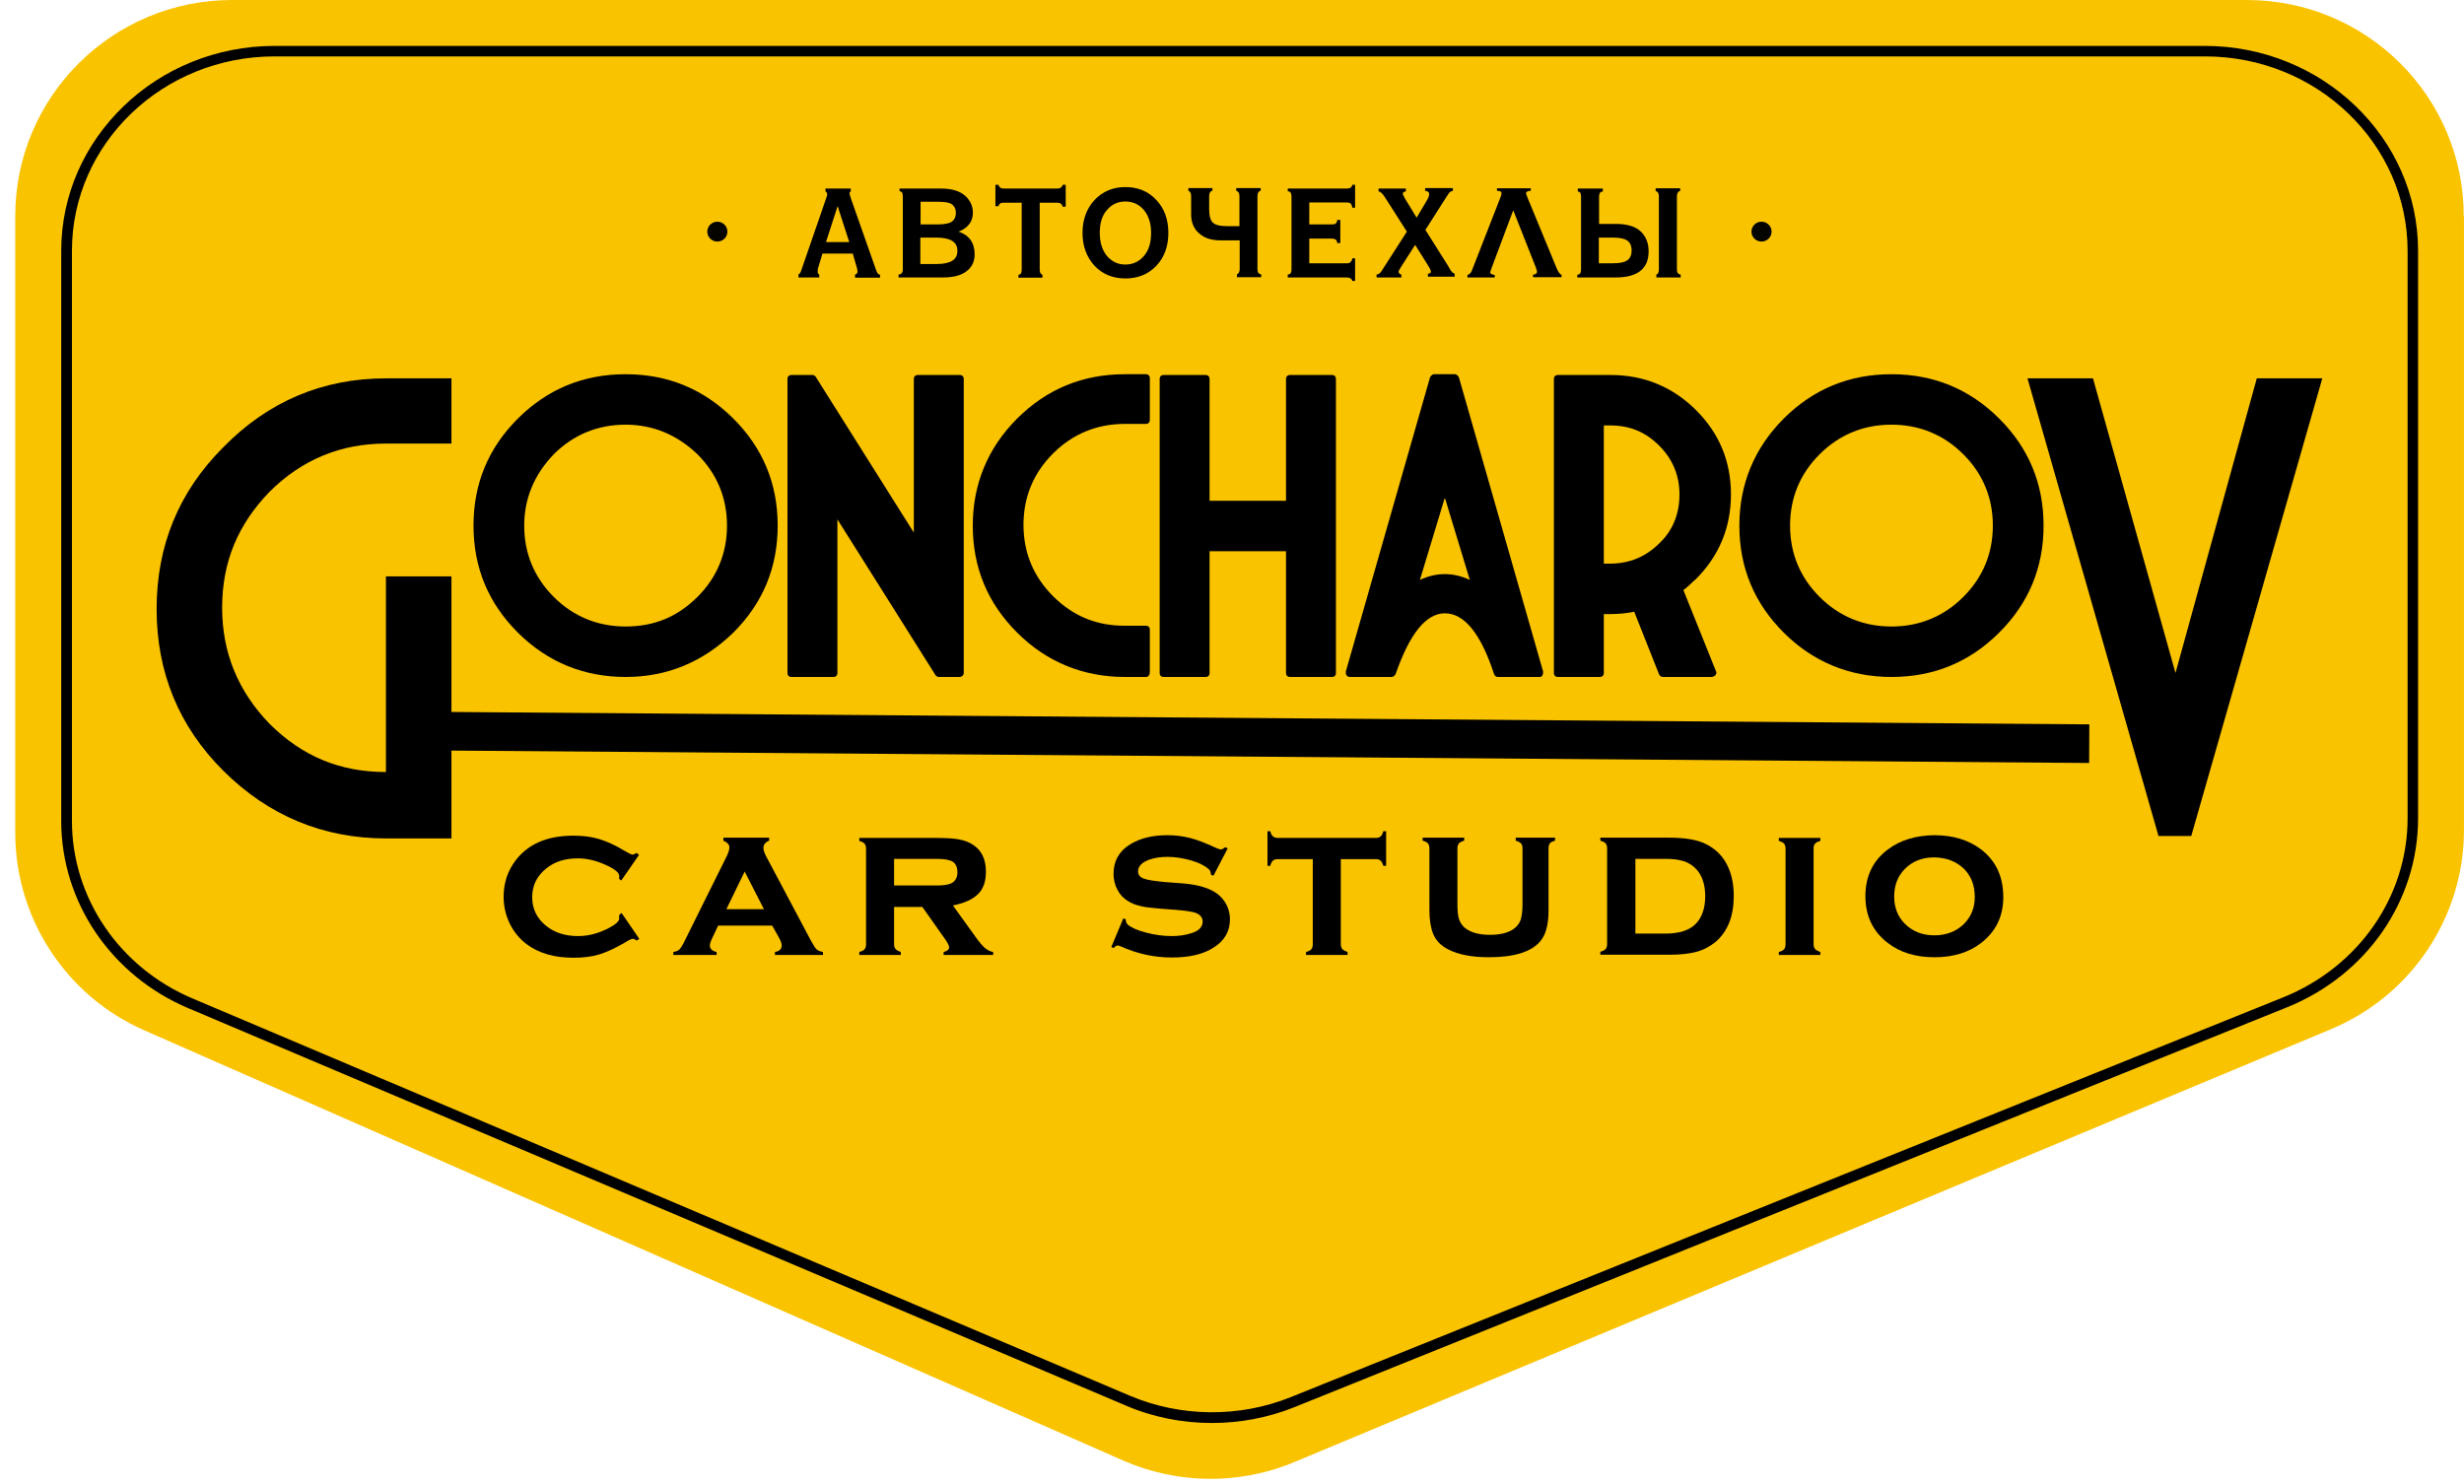 <svg width="161" height="97" viewBox="0 0 161 97" fill="none" xmlns="http://www.w3.org/2000/svg">
<path fill-rule="evenodd" clip-rule="evenodd" d="M160.982 14.114C160.982 6.316 154.637 0 146.803 0C116.452 0 45.528 0 15.176 0C7.343 0 0.998 6.316 0.998 14.114C0.998 26.405 0.998 43.857 0.998 54.438C0.998 60.022 4.318 65.102 9.453 67.348C25.479 74.397 59.886 89.521 73.377 95.447C76.942 97.009 80.998 97.058 84.596 95.544C98.659 89.667 135.422 74.316 152.298 67.267C157.564 65.069 160.998 59.941 160.998 54.243V14.114H160.982Z" fill="#FAC300"/>
<path d="M79.182 93C77.259 93 75.335 92.624 73.558 91.857C63.549 87.612 41.493 78.256 24.915 71.235L12.314 65.895C7.26 63.757 4 58.956 4 53.65V16.389C4 9.009 10.26 3 17.938 3H144.062C151.74 3 158 9.009 158 16.389V53.47C158 58.874 154.642 63.724 149.442 65.83L84.562 91.971C82.85 92.657 81.024 93 79.182 93ZM17.938 3.686C10.635 3.686 4.701 9.384 4.701 16.389V53.65C4.701 58.678 7.798 63.234 12.591 65.259L25.192 70.598C41.754 77.619 63.81 86.975 73.835 91.22C77.161 92.624 80.975 92.657 84.317 91.318L149.197 65.177C154.12 63.185 157.315 58.597 157.315 53.47V16.389C157.315 9.384 151.382 3.686 144.079 3.686H17.938Z" fill="black"/>
<path d="M25.217 24.727H29.498V28.989H25.217C22.284 28.989 19.747 30.015 17.607 32.146C15.546 34.277 14.515 36.723 14.515 39.722C14.515 42.642 15.546 45.167 17.607 47.298C19.747 49.429 22.205 50.455 25.217 50.455V37.67H29.498V54.795H25.217C21.095 54.795 17.528 53.296 14.595 50.376C11.661 47.456 10.234 43.904 10.234 39.801C10.234 35.697 11.661 32.146 14.595 29.226C17.528 26.227 21.095 24.727 25.217 24.727Z" fill="black"/>
<path d="M40.876 27.501C38.99 27.501 37.36 28.161 35.984 29.531C34.659 30.9 33.945 32.473 33.945 34.401C33.945 36.278 34.608 37.901 35.984 39.271C37.309 40.641 38.94 41.301 40.876 41.301C42.762 41.301 44.392 40.641 45.769 39.271C47.093 37.952 47.756 36.329 47.756 34.401C47.756 32.524 47.093 30.9 45.769 29.531C44.392 28.161 42.762 27.501 40.876 27.501ZM40.876 43.989C38.226 43.989 35.933 43.026 34.047 41.148C32.161 39.271 31.244 36.988 31.244 34.35C31.244 31.712 32.161 29.429 34.047 27.552C35.933 25.675 38.226 24.762 40.876 24.762C43.526 24.762 45.819 25.675 47.705 27.552C49.591 29.429 50.559 31.712 50.559 34.35C50.559 36.988 49.642 39.271 47.705 41.148C45.819 43.026 43.526 43.989 40.876 43.989Z" fill="black"/>
<path d="M40.877 44.243C38.176 44.243 35.781 43.279 33.844 41.351C31.908 39.423 30.939 37.09 30.939 34.35C30.939 31.61 31.908 29.277 33.844 27.349C35.781 25.421 38.125 24.457 40.877 24.457C43.629 24.457 45.973 25.421 47.91 27.349C49.847 29.277 50.815 31.61 50.815 34.35C50.815 37.09 49.847 39.423 47.91 41.351C45.922 43.279 43.578 44.243 40.877 44.243ZM40.877 25.015C38.278 25.015 36.087 25.928 34.252 27.755C32.417 29.581 31.5 31.813 31.5 34.35C31.5 36.937 32.417 39.119 34.252 40.945C36.087 42.772 38.329 43.685 40.877 43.685C43.476 43.685 45.668 42.772 47.502 40.945C49.337 39.119 50.254 36.887 50.254 34.35C50.254 31.763 49.337 29.53 47.502 27.755C45.668 25.928 43.425 25.015 40.877 25.015ZM40.877 41.503C38.89 41.503 37.208 40.793 35.832 39.423C34.456 38.053 33.742 36.328 33.742 34.401C33.742 32.473 34.456 30.748 35.832 29.378C37.208 28.008 38.941 27.298 40.877 27.298C42.814 27.298 44.547 28.008 45.922 29.378C47.298 30.748 48.012 32.473 48.012 34.401C48.012 36.379 47.298 38.053 45.922 39.423C44.547 40.793 42.814 41.503 40.877 41.503ZM40.877 27.755C39.042 27.755 37.463 28.414 36.189 29.683C34.914 31.002 34.252 32.574 34.252 34.35C34.252 36.176 34.914 37.749 36.189 39.017C37.463 40.286 39.042 40.945 40.877 40.945C42.712 40.945 44.241 40.336 45.566 39.017C46.84 37.749 47.502 36.176 47.502 34.35C47.502 32.523 46.84 30.951 45.566 29.683C44.241 28.414 42.661 27.755 40.877 27.755Z" fill="black"/>
<path d="M51.658 43.989V24.762H53.034L59.914 35.72V24.762H62.666V43.989H61.29L54.41 32.98V43.989H51.658Z" fill="black"/>
<path d="M62.718 44.243H61.342C61.24 44.243 61.189 44.192 61.138 44.141L54.717 33.944V43.989C54.717 44.141 54.615 44.243 54.462 44.243H51.71C51.557 44.243 51.455 44.141 51.455 43.989V24.762C51.455 24.609 51.557 24.508 51.71 24.508H53.086C53.188 24.508 53.239 24.559 53.29 24.609L59.711 34.807V24.762C59.711 24.609 59.813 24.508 59.966 24.508H62.718C62.871 24.508 62.973 24.609 62.973 24.762V43.989C62.973 44.141 62.82 44.243 62.718 44.243ZM61.444 43.736H62.412V25.015H60.17V35.72C60.17 35.821 60.068 35.923 59.966 35.973C59.864 36.024 59.711 35.973 59.66 35.872L52.831 25.015H51.863V43.736H54.105V33.031C54.105 32.929 54.207 32.828 54.309 32.777C54.411 32.727 54.564 32.777 54.615 32.879L61.444 43.736Z" fill="black"/>
<path d="M73.499 24.762H74.875V27.501H73.499C71.614 27.501 69.983 28.161 68.607 29.531C67.282 30.9 66.619 32.473 66.619 34.401C66.619 36.278 67.282 37.901 68.607 39.271C69.983 40.641 71.563 41.301 73.499 41.301H74.875V44.04H73.499C70.849 44.04 68.556 43.076 66.67 41.199C64.785 39.322 63.816 37.039 63.816 34.401C63.816 31.763 64.785 29.48 66.67 27.603C68.556 25.675 70.798 24.762 73.499 24.762Z" fill="black"/>
<path d="M74.876 44.243H73.5C70.799 44.243 68.404 43.279 66.467 41.351C64.531 39.423 63.562 37.09 63.562 34.35C63.562 31.661 64.531 29.277 66.467 27.349C68.404 25.421 70.748 24.457 73.5 24.457H74.876C75.029 24.457 75.131 24.558 75.131 24.711V27.45C75.131 27.602 75.029 27.704 74.876 27.704H73.5C71.666 27.704 70.086 28.363 68.812 29.632C67.538 30.9 66.875 32.473 66.875 34.299C66.875 36.126 67.538 37.698 68.812 38.967C70.137 40.286 71.666 40.895 73.5 40.895H74.876C75.029 40.895 75.131 40.996 75.131 41.148V43.888C75.131 44.141 75.029 44.243 74.876 44.243ZM73.5 25.015C70.901 25.015 68.71 25.928 66.875 27.755C65.04 29.581 64.123 31.813 64.123 34.35C64.123 36.937 65.04 39.119 66.875 40.945C68.71 42.772 70.952 43.685 73.5 43.685H74.621V41.453H73.5C71.513 41.453 69.831 40.742 68.404 39.373C67.028 38.003 66.314 36.278 66.314 34.35C66.314 32.422 67.028 30.697 68.404 29.327C69.831 27.958 71.513 27.247 73.5 27.247H74.621V25.015H73.5Z" fill="black"/>
<path d="M78.781 35.72V43.989H76.029V24.762H78.781V32.98H84.285V24.762H87.037V43.989H84.285V35.72H78.781Z" fill="black"/>
<path d="M87.036 44.243H84.284C84.131 44.243 84.029 44.141 84.029 43.989V36.024H79.035V43.989C79.035 44.141 78.933 44.243 78.78 44.243H76.028C75.875 44.243 75.773 44.141 75.773 43.989V24.762C75.773 24.609 75.875 24.508 76.028 24.508H78.78C78.933 24.508 79.035 24.609 79.035 24.762V32.727H84.029V24.762C84.029 24.609 84.131 24.508 84.284 24.508H87.036C87.189 24.508 87.291 24.609 87.291 24.762V43.989C87.291 44.141 87.189 44.243 87.036 44.243ZM84.539 43.736H86.781V25.015H84.539V32.98C84.539 33.132 84.437 33.234 84.284 33.234H78.78C78.627 33.234 78.525 33.132 78.525 32.98V25.015H76.283V43.736H78.525V35.77C78.525 35.618 78.627 35.517 78.78 35.517H84.284C84.437 35.517 84.539 35.618 84.539 35.77V43.736V43.736Z" fill="black"/>
<path d="M88.189 43.989L93.693 24.762H95.069L100.573 43.989H97.821C96.904 41.25 95.783 39.88 94.356 39.88C92.98 39.88 91.859 41.25 90.89 43.989H88.189ZM94.407 31.611L92.317 38.46C93.693 37.546 95.069 37.546 96.445 38.46L94.407 31.611Z" fill="black"/>
<path d="M100.625 44.243H97.873C97.771 44.243 97.669 44.192 97.618 44.04C96.752 41.402 95.682 40.083 94.408 40.083C93.185 40.083 92.114 41.402 91.197 44.04C91.146 44.141 91.044 44.243 90.942 44.243H88.19C88.088 44.243 88.037 44.192 87.987 44.141C87.936 44.091 87.936 43.989 87.936 43.888L93.439 24.66C93.49 24.558 93.592 24.457 93.694 24.457H95.07C95.172 24.457 95.274 24.558 95.325 24.66L100.829 43.888C100.829 43.989 100.829 44.04 100.778 44.141C100.778 44.192 100.676 44.243 100.625 44.243ZM98.026 43.736H100.268L94.917 25.015H93.949L88.598 43.736H90.789C91.758 40.945 92.93 39.626 94.408 39.626C95.886 39.575 97.109 40.945 98.026 43.736ZM96.497 38.764C96.446 38.764 96.395 38.764 96.344 38.713C95.07 37.85 93.796 37.85 92.471 38.713C92.369 38.764 92.267 38.764 92.165 38.713C92.064 38.662 92.013 38.51 92.064 38.409L94.153 31.56C94.204 31.357 94.612 31.357 94.663 31.56L96.752 38.409C96.803 38.51 96.752 38.611 96.65 38.713C96.599 38.713 96.548 38.764 96.497 38.764ZM94.408 32.524L92.777 37.901C93.847 37.394 94.968 37.394 96.039 37.901L94.408 32.524Z" fill="black"/>
<path d="M104.539 37.141H105.202C106.527 37.141 107.648 36.684 108.616 35.72C109.533 34.807 110.043 33.64 110.043 32.321C110.043 31.002 109.584 29.835 108.616 28.922C107.699 27.958 106.527 27.501 105.202 27.501H104.539V37.141ZM109.635 38.459L111.827 43.989H108.667L106.934 39.677C106.374 39.779 105.813 39.829 105.202 39.829H104.539V43.939H101.787V24.711H105.253C107.342 24.711 109.126 25.472 110.604 26.943C112.082 28.414 112.846 30.19 112.846 32.27C112.846 34.35 112.082 36.126 110.604 37.597C110.247 37.952 109.941 38.257 109.635 38.459Z" fill="black"/>
<path d="M111.828 44.243H108.668C108.566 44.243 108.464 44.192 108.413 44.091L106.782 39.981C106.273 40.083 105.763 40.133 105.202 40.133H104.795V43.989C104.795 44.141 104.693 44.243 104.54 44.243H101.788C101.635 44.243 101.533 44.141 101.533 43.989V24.762C101.533 24.609 101.635 24.508 101.788 24.508H105.253C107.394 24.508 109.28 25.269 110.808 26.791C112.337 28.313 113.102 30.139 113.102 32.321C113.102 34.452 112.337 36.329 110.808 37.851C110.554 38.053 110.299 38.358 109.993 38.561L112.133 43.888C112.184 43.989 112.133 44.04 112.082 44.141C111.981 44.192 111.93 44.243 111.828 44.243ZM108.821 43.736H111.42L109.33 38.612C109.279 38.51 109.33 38.358 109.432 38.307C109.738 38.104 109.993 37.85 110.35 37.495C111.777 36.075 112.49 34.35 112.49 32.371C112.49 30.342 111.777 28.617 110.35 27.197C108.923 25.776 107.19 25.066 105.152 25.066H101.992V43.786H104.234V39.931C104.234 39.778 104.336 39.677 104.489 39.677H105.152C105.712 39.677 106.273 39.626 106.833 39.525C106.935 39.474 107.088 39.575 107.139 39.677L108.821 43.736ZM105.202 37.394H104.54C104.387 37.394 104.285 37.292 104.285 37.14V27.501C104.285 27.349 104.387 27.247 104.54 27.247H105.202C106.629 27.247 107.802 27.755 108.821 28.719C109.84 29.683 110.299 30.9 110.299 32.321C110.299 33.691 109.789 34.908 108.821 35.872C107.802 36.887 106.629 37.394 105.202 37.394ZM104.795 36.836H105.202C106.477 36.836 107.547 36.379 108.413 35.517C109.33 34.654 109.738 33.538 109.738 32.321C109.738 31.052 109.28 29.987 108.413 29.125C107.496 28.211 106.477 27.805 105.202 27.805H104.795V36.836Z" fill="black"/>
<path d="M123.589 27.501C121.704 27.501 120.073 28.161 118.697 29.531C117.321 30.9 116.658 32.473 116.658 34.401C116.658 36.278 117.321 37.901 118.697 39.271C120.022 40.641 121.653 41.301 123.589 41.301C125.475 41.301 127.106 40.641 128.482 39.271C129.858 37.952 130.52 36.329 130.52 34.401C130.52 32.524 129.858 30.9 128.482 29.531C127.157 28.161 125.526 27.501 123.589 27.501ZM123.589 43.989C120.939 43.989 118.646 43.026 116.76 41.148C114.875 39.271 113.906 36.988 113.906 34.35C113.906 31.712 114.875 29.429 116.76 27.552C118.646 25.675 120.939 24.762 123.589 24.762C126.239 24.762 128.533 25.675 130.418 27.552C132.304 29.429 133.221 31.712 133.221 34.35C133.221 36.988 132.304 39.271 130.418 41.148C128.533 43.026 126.239 43.989 123.589 43.989Z" fill="black"/>
<path d="M123.59 44.243C120.889 44.243 118.494 43.279 116.557 41.351C114.621 39.423 113.652 37.09 113.652 34.35C113.652 31.661 114.621 29.277 116.557 27.349C118.494 25.421 120.838 24.457 123.59 24.457C126.342 24.457 128.686 25.421 130.623 27.349C132.56 29.277 133.528 31.61 133.528 34.35C133.528 37.09 132.56 39.423 130.623 41.351C128.686 43.279 126.342 44.243 123.59 44.243ZM123.59 25.015C120.991 25.015 118.8 25.928 116.965 27.755C115.13 29.581 114.213 31.813 114.213 34.35C114.213 36.937 115.13 39.119 116.965 40.945C118.8 42.772 121.042 43.685 123.59 43.685C126.138 43.685 128.381 42.772 130.215 40.945C132.05 39.119 132.967 36.887 132.967 34.35C132.967 31.763 132.05 29.53 130.215 27.755C128.432 25.928 126.189 25.015 123.59 25.015ZM123.59 41.503C121.603 41.503 119.921 40.793 118.545 39.423C117.169 38.053 116.455 36.328 116.455 34.401C116.455 32.422 117.169 30.748 118.545 29.378C119.921 28.008 121.653 27.298 123.59 27.298C125.527 27.298 127.259 28.008 128.635 29.378C130.011 30.748 130.725 32.473 130.725 34.401C130.725 36.379 130.011 38.053 128.635 39.423C127.259 40.793 125.578 41.503 123.59 41.503ZM123.59 27.755C121.755 27.755 120.176 28.414 118.902 29.683C117.627 30.951 116.965 32.523 116.965 34.35C116.965 36.176 117.627 37.749 118.902 39.017C120.176 40.286 121.755 40.945 123.59 40.945C125.425 40.945 127.005 40.286 128.279 39.017C129.553 37.749 130.215 36.176 130.215 34.35C130.215 32.523 129.553 30.951 128.279 29.683C127.005 28.414 125.425 27.755 123.59 27.755Z" fill="black"/>
<path d="M147.46 24.727H151.741L143.179 54.637H141.038L132.477 24.727H136.757L142.148 43.983L147.46 24.727Z" fill="black"/>
<path d="M29.248 46.529L29.234 49.053L136.506 49.865L136.52 47.341L29.248 46.529Z" fill="black"/>
<path d="M115.099 15.788C115.462 15.788 115.757 15.497 115.757 15.138C115.757 14.779 115.462 14.488 115.099 14.488C114.736 14.488 114.441 14.779 114.441 15.138C114.441 15.497 114.736 15.788 115.099 15.788Z" fill="black" fill-opacity="0.98"/>
<path d="M46.873 15.788C47.236 15.788 47.53 15.497 47.53 15.138C47.53 14.779 47.236 14.488 46.873 14.488C46.509 14.488 46.215 14.779 46.215 15.138C46.215 15.497 46.509 15.788 46.873 15.788Z" fill="black" fill-opacity="0.98"/>
<path d="M40.611 59.663L41.772 61.356L41.608 61.47C41.494 61.389 41.412 61.356 41.346 61.356C41.265 61.356 41.085 61.437 40.807 61.616C40.185 61.974 39.629 62.235 39.139 62.382C38.648 62.528 38.108 62.593 37.471 62.593C36.212 62.593 35.198 62.3 34.396 61.698C33.955 61.356 33.595 60.933 33.333 60.412C33.055 59.858 32.908 59.256 32.908 58.605C32.908 57.709 33.17 56.912 33.693 56.228C34.511 55.153 35.77 54.616 37.454 54.616C38.076 54.616 38.632 54.681 39.122 54.828C39.613 54.974 40.169 55.219 40.791 55.593C41.069 55.756 41.248 55.853 41.33 55.853C41.395 55.853 41.477 55.821 41.592 55.739L41.755 55.87L40.594 57.547L40.447 57.433C40.447 57.384 40.463 57.351 40.463 57.335C40.463 57.286 40.463 57.27 40.463 57.254C40.463 57.026 40.153 56.781 39.531 56.505C38.943 56.244 38.354 56.098 37.765 56.098C36.931 56.098 36.244 56.309 35.705 56.749C35.083 57.237 34.773 57.872 34.773 58.637C34.773 59.402 35.083 60.037 35.705 60.526C36.244 60.949 36.931 61.177 37.765 61.177C38.419 61.177 39.057 61.014 39.711 60.688C40.218 60.428 40.463 60.216 40.463 60.021C40.463 60.005 40.463 59.956 40.447 59.826L40.611 59.663Z" fill="black"/>
<path d="M50.456 60.493H46.923L46.531 61.323C46.433 61.518 46.384 61.681 46.384 61.795C46.384 62.007 46.531 62.153 46.825 62.218V62.414H43.996V62.218C44.176 62.186 44.307 62.137 44.389 62.056C44.47 61.974 44.569 61.828 44.683 61.6L47.496 55.934C47.594 55.723 47.659 55.528 47.659 55.381C47.659 55.202 47.528 55.055 47.267 54.941V54.746H50.259V54.941C50.014 55.039 49.883 55.202 49.883 55.414C49.883 55.56 49.949 55.755 50.063 55.967L52.974 61.453C53.138 61.746 53.252 61.942 53.35 62.039C53.448 62.121 53.579 62.186 53.775 62.218V62.414H50.636V62.218C50.93 62.169 51.077 62.023 51.077 61.795C51.077 61.649 51.012 61.486 50.897 61.274L50.456 60.493ZM49.916 59.418L48.657 56.96L47.463 59.418H49.916Z" fill="black"/>
<path d="M58.42 59.256V61.698C58.42 61.844 58.452 61.942 58.518 62.023C58.583 62.105 58.698 62.154 58.861 62.219V62.414H56.147V62.219C56.31 62.17 56.425 62.121 56.49 62.04C56.555 61.958 56.588 61.861 56.588 61.714V55.463C56.588 55.316 56.555 55.218 56.49 55.137C56.425 55.056 56.31 55.007 56.147 54.958V54.763H61.183C61.837 54.763 62.328 54.795 62.671 54.86C63.015 54.925 63.326 55.039 63.587 55.218C64.143 55.577 64.421 56.163 64.421 56.977C64.421 57.595 64.258 58.084 63.914 58.426C63.571 58.767 63.031 59.028 62.263 59.174L63.718 61.193C63.98 61.568 64.192 61.812 64.356 61.958C64.519 62.089 64.699 62.186 64.895 62.219V62.414H61.657V62.219C61.903 62.154 62.017 62.056 62.017 61.909C62.017 61.812 61.935 61.649 61.805 61.453L60.267 59.272H58.42V59.256ZM58.42 57.872H61.2C61.625 57.872 61.935 57.823 62.132 57.742C62.41 57.612 62.557 57.367 62.557 57.009C62.557 56.684 62.459 56.456 62.263 56.325C62.066 56.195 61.707 56.13 61.2 56.13H58.42V57.872Z" fill="black"/>
<path d="M80.218 55.447L79.285 57.237L79.122 57.156C79.122 57.01 79.073 56.879 78.975 56.798C78.713 56.57 78.337 56.375 77.814 56.228C77.307 56.082 76.783 56 76.276 56C75.835 56 75.442 56.065 75.099 56.179C74.608 56.358 74.363 56.619 74.363 56.944C74.363 57.172 74.478 57.319 74.723 57.417C74.968 57.514 75.426 57.579 76.097 57.645L77.176 57.726C78.124 57.791 78.844 57.986 79.335 58.279C79.612 58.442 79.841 58.654 80.021 58.931C80.25 59.273 80.365 59.663 80.365 60.086C80.365 60.868 80.005 61.486 79.302 61.926C78.631 62.366 77.716 62.577 76.571 62.577C75.41 62.577 74.298 62.333 73.218 61.845C73.137 61.812 73.088 61.796 73.038 61.796C72.94 61.796 72.859 61.845 72.777 61.959L72.613 61.894L73.398 60.021L73.562 60.086C73.562 60.119 73.562 60.135 73.562 60.135C73.562 60.249 73.611 60.347 73.693 60.428C73.921 60.624 74.314 60.803 74.886 60.949C75.442 61.096 75.998 61.177 76.554 61.177C77.045 61.177 77.47 61.112 77.863 60.982C78.337 60.835 78.582 60.575 78.582 60.233C78.582 59.956 78.419 59.761 78.092 59.647C77.879 59.582 77.47 59.517 76.898 59.468L75.819 59.386C75.23 59.338 74.788 59.289 74.494 59.207C74.183 59.142 73.921 59.028 73.693 58.882C73.398 58.703 73.169 58.459 73.006 58.133C72.842 57.824 72.76 57.482 72.76 57.107C72.76 56.277 73.12 55.626 73.84 55.186C74.494 54.779 75.312 54.584 76.276 54.584C76.8 54.584 77.29 54.649 77.748 54.763C78.206 54.877 78.746 55.089 79.383 55.382C79.563 55.463 79.694 55.512 79.776 55.512C79.858 55.512 79.939 55.463 80.054 55.365L80.218 55.447Z" fill="black"/>
<path d="M87.61 56.13V61.698C87.61 61.844 87.643 61.942 87.708 62.023C87.773 62.105 87.888 62.154 88.051 62.219V62.414H85.337V62.219C85.5 62.17 85.615 62.121 85.68 62.04C85.746 61.958 85.778 61.861 85.778 61.714V56.147H83.505C83.358 56.147 83.243 56.179 83.178 56.244C83.096 56.309 83.047 56.423 82.998 56.586H82.818V54.323H82.998C83.047 54.486 83.096 54.6 83.178 54.665C83.26 54.73 83.358 54.763 83.505 54.763H89.883C90.03 54.763 90.145 54.73 90.21 54.665C90.292 54.6 90.341 54.486 90.39 54.323H90.57V56.586H90.39C90.341 56.423 90.275 56.309 90.21 56.244C90.128 56.179 90.03 56.147 89.883 56.147H87.61V56.13Z" fill="black"/>
<path d="M101.183 55.446V59.5C101.183 60.428 101.003 61.111 100.627 61.535C100.038 62.218 98.926 62.56 97.291 62.56C96.195 62.56 95.312 62.397 94.641 62.056C94.151 61.811 93.824 61.469 93.644 61.03C93.48 60.623 93.399 60.102 93.399 59.5V55.446C93.399 55.3 93.366 55.202 93.3 55.12C93.235 55.039 93.121 54.99 92.957 54.941V54.746H95.672V54.941C95.508 54.99 95.394 55.039 95.328 55.12C95.263 55.202 95.23 55.3 95.23 55.446V59.125C95.23 59.548 95.263 59.874 95.345 60.102C95.426 60.33 95.557 60.509 95.737 60.656C96.113 60.949 96.653 61.095 97.356 61.095C98.059 61.095 98.615 60.949 98.975 60.656C99.155 60.509 99.286 60.33 99.368 60.102C99.433 59.874 99.482 59.548 99.482 59.125V55.446C99.482 55.3 99.449 55.202 99.384 55.12C99.318 55.055 99.204 54.99 99.04 54.941V54.746H101.608V54.941C101.444 54.99 101.33 55.039 101.264 55.12C101.215 55.202 101.183 55.3 101.183 55.446Z" fill="black"/>
<path d="M105.01 61.697V55.446C105.01 55.3 104.977 55.202 104.912 55.12C104.846 55.039 104.732 54.99 104.568 54.941V54.746H109.082C110.014 54.746 110.766 54.86 111.306 55.088C112.058 55.414 112.614 55.951 112.941 56.716C113.17 57.237 113.285 57.855 113.285 58.572C113.285 59.874 112.892 60.867 112.107 61.551C111.747 61.844 111.339 62.072 110.864 62.202C110.39 62.332 109.785 62.397 109.082 62.397H104.568V62.202C104.732 62.153 104.846 62.104 104.912 62.023C104.977 61.958 105.01 61.844 105.01 61.697ZM106.858 61.014H108.82C109.72 61.014 110.374 60.802 110.783 60.395C111.208 59.972 111.42 59.353 111.42 58.572C111.42 57.79 111.208 57.172 110.783 56.748C110.57 56.537 110.308 56.374 109.998 56.276C109.687 56.179 109.294 56.13 108.82 56.13H106.858V61.014Z" fill="black"/>
<path d="M118.502 55.446V61.698C118.502 61.844 118.534 61.942 118.6 62.023C118.665 62.105 118.78 62.154 118.943 62.219V62.414H116.229V62.219C116.392 62.17 116.507 62.121 116.572 62.04C116.637 61.958 116.67 61.861 116.67 61.714V55.463C116.67 55.316 116.637 55.218 116.572 55.137C116.507 55.056 116.392 55.007 116.229 54.958V54.763H118.943V54.958C118.78 55.007 118.665 55.056 118.6 55.137C118.534 55.202 118.502 55.3 118.502 55.446Z" fill="black"/>
<path d="M126.384 54.584C127.61 54.584 128.624 54.893 129.442 55.512C130.423 56.261 130.897 57.303 130.897 58.638C130.897 59.891 130.407 60.884 129.442 61.633C128.641 62.252 127.627 62.561 126.4 62.561C125.174 62.561 124.16 62.252 123.359 61.633C122.377 60.884 121.887 59.858 121.887 58.572C121.887 57.27 122.377 56.245 123.359 55.512C124.16 54.91 125.174 54.6 126.384 54.584ZM126.384 56.033C125.599 56.033 124.945 56.293 124.454 56.798C123.996 57.27 123.767 57.872 123.767 58.589C123.767 59.305 123.996 59.891 124.454 60.363C124.961 60.868 125.599 61.128 126.4 61.128C127.185 61.128 127.839 60.868 128.346 60.363C128.804 59.891 129.033 59.321 129.033 58.621C129.033 57.872 128.804 57.27 128.346 56.798C127.823 56.293 127.185 56.049 126.384 56.033Z" fill="black"/>
<path d="M53.529 17.939V18.134H52.172V17.939C52.237 17.906 52.303 17.825 52.335 17.727L53.971 12.99C54.036 12.827 54.053 12.729 54.053 12.697C54.053 12.632 54.02 12.566 53.938 12.501V12.322H55.59V12.501C55.524 12.55 55.508 12.599 55.508 12.664C55.508 12.68 55.541 12.794 55.606 12.99L57.192 17.499C57.274 17.743 57.34 17.89 57.405 17.922C57.438 17.939 57.47 17.939 57.503 17.955V18.15H55.868V17.955C55.982 17.906 56.031 17.841 56.031 17.743C56.031 17.678 56.015 17.613 55.998 17.532L55.721 16.571H53.742L53.464 17.483C53.431 17.564 53.431 17.646 53.431 17.727C53.415 17.841 53.464 17.922 53.529 17.939ZM54.739 13.494H54.723L53.971 15.822H55.492L54.739 13.494Z" fill="black"/>
<path d="M58.991 17.597V12.843C58.991 12.615 58.925 12.501 58.778 12.501V12.322H61.477C62.196 12.322 62.719 12.485 63.063 12.794C63.406 13.104 63.57 13.478 63.57 13.901C63.57 14.471 63.259 14.894 62.638 15.139C63.325 15.367 63.684 15.871 63.684 16.62C63.684 17.076 63.521 17.434 63.177 17.711C62.834 17.988 62.327 18.134 61.607 18.134H58.713V17.939C58.893 17.939 58.991 17.825 58.991 17.597ZM61.264 13.185H60.152V14.666H61.264C61.722 14.666 62.049 14.601 62.212 14.471C62.376 14.341 62.458 14.162 62.458 13.918C62.458 13.674 62.376 13.494 62.212 13.364C62.049 13.234 61.738 13.185 61.264 13.185ZM61.182 15.529H60.136V17.255H61.182C62.098 17.255 62.556 16.978 62.556 16.408C62.572 15.822 62.114 15.529 61.182 15.529Z" fill="black"/>
<path d="M65.237 13.478H65.041V12.078H65.237C65.286 12.241 65.401 12.322 65.581 12.322H69.097C69.276 12.322 69.391 12.241 69.44 12.078H69.636V13.511H69.44C69.391 13.332 69.276 13.25 69.097 13.25H67.936V17.613C67.936 17.727 67.952 17.808 68.001 17.874C68.034 17.922 68.083 17.955 68.115 17.955V18.15H66.546V17.955C66.693 17.955 66.758 17.841 66.758 17.613V13.25H65.597C65.401 13.234 65.286 13.315 65.237 13.478Z" fill="black"/>
<path d="M70.732 15.22C70.732 14.357 70.994 13.641 71.517 13.071C72.041 12.518 72.711 12.225 73.529 12.225C74.347 12.225 75.033 12.501 75.557 13.071C76.08 13.625 76.342 14.341 76.342 15.22C76.342 16.099 76.08 16.815 75.557 17.369C75.033 17.922 74.363 18.199 73.529 18.199C72.711 18.199 72.041 17.922 71.517 17.369C70.994 16.799 70.732 16.083 70.732 15.22ZM71.861 15.22C71.861 15.855 72.024 16.36 72.335 16.734C72.662 17.108 73.055 17.288 73.529 17.288C74.019 17.288 74.412 17.108 74.739 16.734C75.066 16.36 75.213 15.855 75.213 15.22C75.213 14.585 75.05 14.097 74.739 13.722C74.412 13.348 74.019 13.169 73.529 13.169C73.055 13.169 72.646 13.348 72.335 13.722C72.008 14.081 71.861 14.585 71.861 15.22Z" fill="black"/>
<path d="M77.83 14.016V12.827C77.83 12.713 77.814 12.632 77.765 12.567C77.732 12.502 77.683 12.469 77.65 12.469V12.29H79.22V12.469C79.155 12.469 79.106 12.502 79.073 12.567C79.024 12.632 79.008 12.713 79.008 12.827V13.706C79.008 14.097 79.09 14.39 79.237 14.537C79.384 14.699 79.711 14.781 80.185 14.781H80.986V12.827C80.986 12.713 80.97 12.632 80.921 12.567C80.872 12.502 80.823 12.469 80.774 12.469V12.29H82.376V12.469C82.311 12.469 82.262 12.502 82.229 12.567C82.18 12.632 82.164 12.713 82.164 12.827V17.581C82.164 17.809 82.246 17.923 82.409 17.923V18.118H80.823V17.923C80.856 17.923 80.905 17.89 80.937 17.841C80.97 17.793 81.003 17.695 81.003 17.581V15.709H79.76C79.155 15.709 78.697 15.562 78.354 15.253C78.01 14.96 77.83 14.537 77.83 14.016Z" fill="black"/>
<path d="M84.388 17.597V12.843C84.388 12.615 84.306 12.501 84.143 12.501V12.322H88.018C88.215 12.322 88.329 12.241 88.362 12.078H88.542V13.576H88.362C88.345 13.462 88.313 13.364 88.264 13.315C88.215 13.267 88.133 13.234 88.018 13.234H85.549V14.667H87.037C87.152 14.667 87.233 14.65 87.282 14.601C87.332 14.553 87.364 14.488 87.38 14.373H87.577V15.887H87.38C87.364 15.774 87.332 15.692 87.282 15.66C87.233 15.627 87.152 15.595 87.037 15.595H85.549V17.206H88.018C88.215 17.206 88.329 17.092 88.362 16.881H88.542V18.362H88.362C88.329 18.215 88.198 18.134 88.018 18.134H84.143V17.939C84.323 17.939 84.388 17.825 84.388 17.597Z" fill="black"/>
<path d="M91.566 17.939V18.134H89.947V17.939C90.062 17.939 90.16 17.874 90.242 17.76L91.926 15.139L90.471 12.86C90.34 12.648 90.209 12.534 90.078 12.502V12.323H91.861V12.502C91.73 12.534 91.664 12.583 91.664 12.648C91.664 12.713 91.713 12.827 91.811 12.99L92.564 14.227L93.267 13.039C93.349 12.892 93.381 12.778 93.381 12.665C93.381 12.55 93.3 12.502 93.12 12.469V12.29H94.935V12.469C94.886 12.469 94.837 12.502 94.788 12.518C94.739 12.55 94.722 12.567 94.706 12.583C94.69 12.599 94.673 12.632 94.624 12.697C94.592 12.762 94.559 12.795 94.559 12.795L93.136 15.025L94.608 17.353C94.624 17.386 94.657 17.434 94.69 17.5C94.739 17.565 94.755 17.613 94.772 17.646C94.788 17.678 94.82 17.711 94.853 17.744C94.886 17.793 94.919 17.825 94.951 17.841C94.984 17.858 95.017 17.874 95.049 17.89V18.085H93.3V17.89C93.43 17.874 93.496 17.841 93.496 17.76C93.496 17.695 93.447 17.565 93.332 17.386L92.466 16.002L91.55 17.434C91.435 17.613 91.386 17.711 91.386 17.76C91.403 17.874 91.452 17.923 91.566 17.939Z" fill="black"/>
<path d="M97.814 12.469V12.306H100.022V12.469C99.924 12.469 99.859 12.485 99.793 12.517C99.728 12.55 99.711 12.599 99.711 12.631C99.711 12.648 99.744 12.745 99.826 12.957L101.707 17.515C101.821 17.792 101.935 17.938 102.034 17.955V18.117H100.169V17.955C100.349 17.922 100.431 17.873 100.431 17.759C100.431 17.71 100.398 17.613 100.349 17.466L98.894 13.787H98.861L97.455 17.531C97.389 17.694 97.373 17.792 97.373 17.824C97.373 17.89 97.471 17.938 97.667 17.971V18.134H95.885V17.971C95.95 17.955 96.016 17.922 96.065 17.857C96.114 17.808 96.146 17.759 96.163 17.71C96.179 17.678 96.212 17.596 96.245 17.499L98.043 12.892C98.076 12.794 98.109 12.713 98.109 12.631C98.109 12.517 98.011 12.469 97.814 12.469Z" fill="black"/>
<path d="M107.723 16.424C107.723 17.564 107.004 18.134 105.565 18.134H103.062V17.955C103.226 17.955 103.308 17.841 103.308 17.613V12.859C103.308 12.631 103.242 12.517 103.095 12.517V12.322H104.731V12.517C104.567 12.517 104.485 12.631 104.485 12.859V14.634H105.581C106.3 14.634 106.856 14.796 107.2 15.122C107.543 15.448 107.723 15.871 107.723 16.424ZM106.611 16.375C106.611 16.066 106.513 15.855 106.333 15.724C106.153 15.594 105.826 15.529 105.385 15.529H104.469V17.206H105.385C105.843 17.206 106.153 17.141 106.333 17.01C106.513 16.88 106.611 16.669 106.611 16.375ZM108.394 17.596V12.843C108.394 12.729 108.377 12.648 108.328 12.582C108.279 12.517 108.23 12.485 108.181 12.485V12.306H109.784V12.485C109.718 12.485 109.669 12.517 109.636 12.582C109.587 12.648 109.571 12.729 109.571 12.843V17.596C109.571 17.824 109.653 17.938 109.816 17.938V18.134H108.23V17.938C108.263 17.938 108.312 17.906 108.345 17.857C108.377 17.792 108.394 17.71 108.394 17.596Z" fill="black"/>
</svg>

